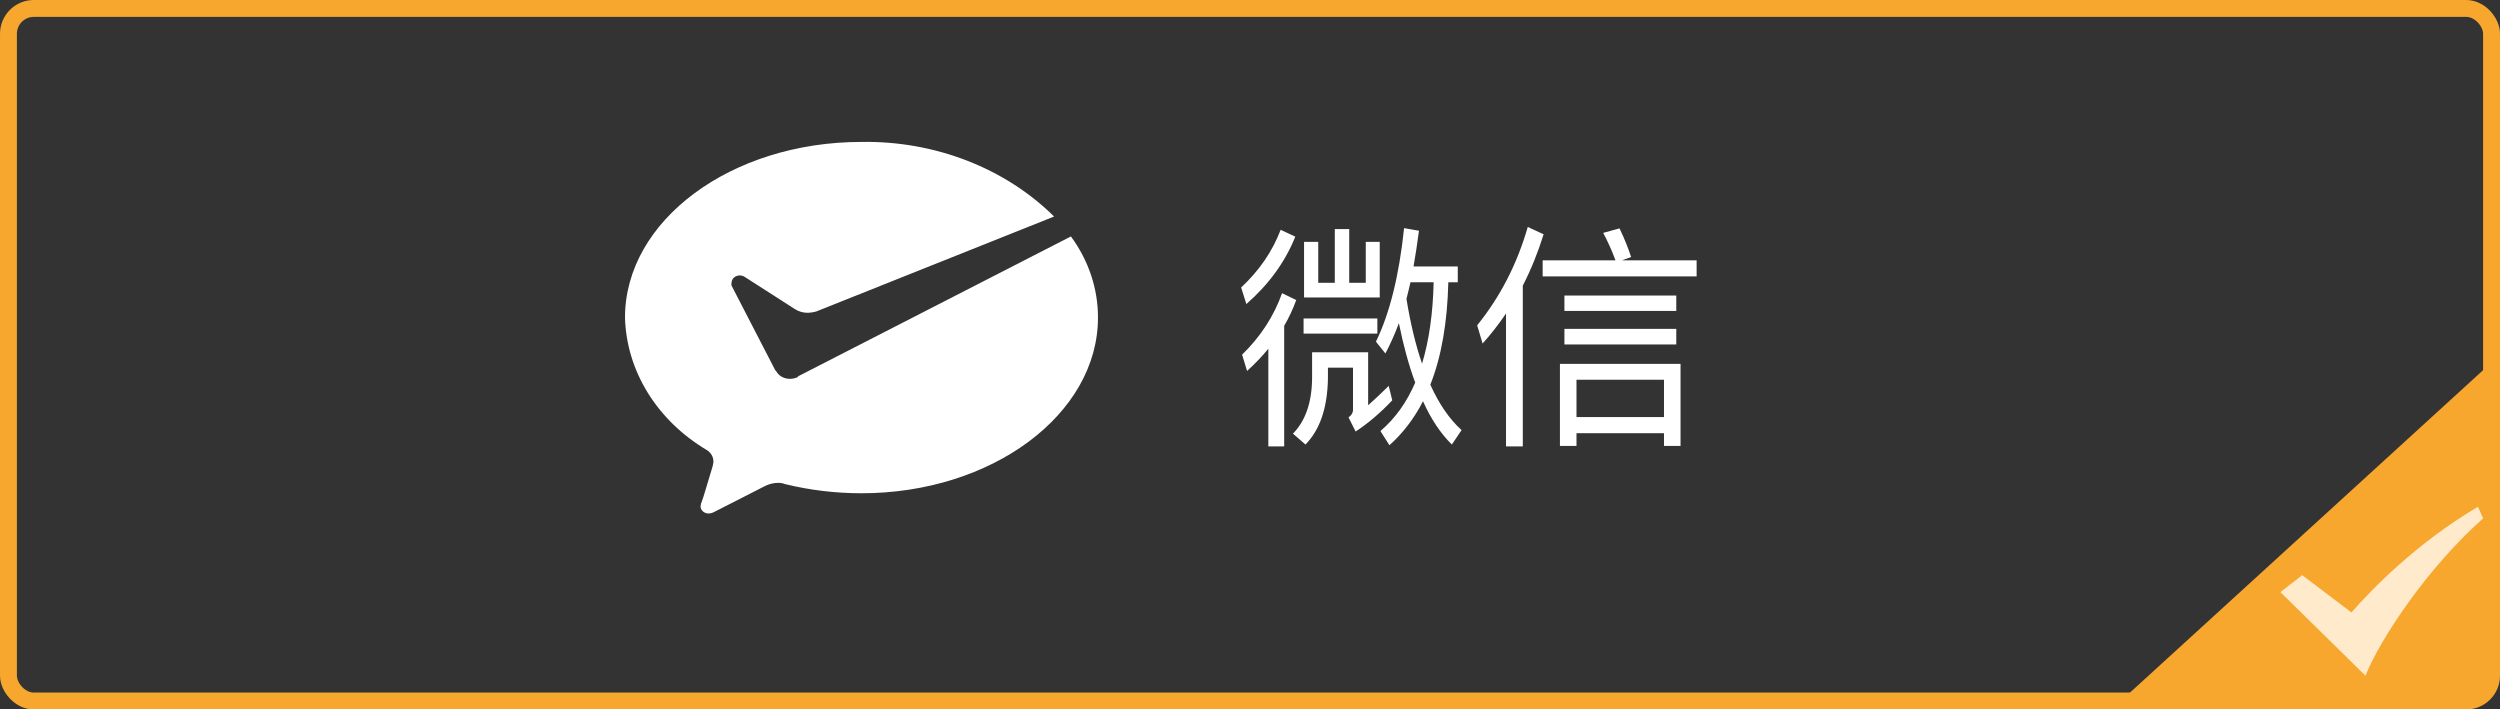 <svg width="148" height="42" viewBox="0 0 148 42" fill="none" xmlns="http://www.w3.org/2000/svg">
<rect x="0" y="0" width="148" height="42" fill="#333333" stroke="none"/>
<g clip-path="url(#clip0_3438_8085)">
<path d="M46.745 22.427C46.419 22.423 46.121 22.261 45.968 22.004L45.882 21.893L43.308 16.909C43.289 16.852 43.289 16.792 43.308 16.735C43.312 16.5 43.525 16.309 43.79 16.305C43.89 16.306 43.987 16.333 44.07 16.382L47.064 18.302C47.29 18.448 47.564 18.523 47.842 18.517C48.004 18.512 48.163 18.486 48.317 18.441L62.402 12.818C59.498 9.944 55.339 8.332 51 8.402C43.269 8.402 37 13.061 37 18.801C37.085 21.957 38.886 24.88 41.83 26.635C42.088 26.79 42.24 27.051 42.234 27.329C42.234 27.433 42.196 27.502 42.196 27.578C41.954 28.362 41.597 29.603 41.558 29.658C41.511 29.76 41.482 29.867 41.472 29.977C41.477 30.212 41.691 30.4 41.954 30.4C42.053 30.397 42.149 30.373 42.234 30.331L45.307 28.764C45.545 28.646 45.812 28.584 46.084 28.584C46.221 28.585 46.356 28.611 46.481 28.66C47.953 29.019 49.473 29.201 51 29.201C58.708 29.201 65 24.535 65 18.801C65.004 17.095 64.447 15.424 63.398 13.997L47.267 22.268L47.189 22.344C47.055 22.394 46.901 22.43 46.745 22.427Z" fill="white"/>
<path d="M83.5 16.712H84.872C84.83 18.532 84.606 20.142 84.186 21.528C83.808 20.436 83.5 19.148 83.262 17.692C83.346 17.384 83.416 17.062 83.5 16.712ZM83.78 22.648C83.276 23.824 82.59 24.776 81.722 25.518L82.254 26.358C83.038 25.658 83.71 24.79 84.242 23.754C84.718 24.818 85.292 25.672 85.95 26.316L86.524 25.462C85.81 24.818 85.194 23.922 84.676 22.774C85.334 21.108 85.684 19.092 85.74 16.712H86.3V15.774H83.682C83.794 15.116 83.906 14.416 84.004 13.66L83.122 13.506C82.828 16.32 82.268 18.56 81.456 20.226L82.016 20.926C82.296 20.394 82.562 19.806 82.814 19.134C83.08 20.45 83.402 21.626 83.78 22.648ZM80.252 25.546C80.98 25.07 81.708 24.454 82.422 23.698L82.212 22.844C81.792 23.264 81.386 23.642 80.994 23.992V20.856H77.676V22.396C77.662 23.824 77.284 24.916 76.542 25.672L77.284 26.316C78.138 25.448 78.586 24.146 78.614 22.396V21.766H80.098V24.314C80.07 24.482 79.972 24.622 79.832 24.706L80.252 25.546ZM79.02 13.562V16.74H78.04V14.318H77.2V17.608H81.68V14.318H80.854V16.74H79.874V13.562H79.02ZM75.814 13.604C75.324 14.892 74.54 16.026 73.476 17.02L73.784 18C75.114 16.838 76.08 15.508 76.682 14.01L75.814 13.604ZM75.898 17.356C75.408 18.728 74.624 19.932 73.532 20.996L73.826 21.962C74.288 21.542 74.708 21.108 75.086 20.646V26.428H76.024V19.288C76.304 18.812 76.542 18.294 76.738 17.762L75.898 17.356ZM77.172 18.854V19.75H81.54V18.854H77.172ZM89.156 18.56V26.428H90.15V16.908C90.64 15.956 91.046 14.948 91.382 13.87L90.444 13.436C89.814 15.62 88.82 17.566 87.448 19.26L87.77 20.338C88.274 19.778 88.736 19.176 89.156 18.56ZM91.326 15.41V16.362H100.44V15.41H96.03L96.562 15.214C96.394 14.696 96.17 14.136 95.876 13.52L94.91 13.786C95.19 14.318 95.428 14.85 95.638 15.41H91.326ZM92.614 17.496V18.406H99.236V17.496H92.614ZM92.614 19.47V20.394H99.236V19.47H92.614ZM99.488 21.542H92.348V26.4H93.328V25.644H98.508V26.4H99.488V21.542ZM93.328 24.692V22.48H98.508V24.692H93.328Z" fill="white"/>
</g>
<rect x="0.5" y="0.5" width="147" height="41" rx="1.5" stroke="#F7A72E"/>
<path fill-rule="evenodd" clip-rule="evenodd" d="M148 21V39C148 40.657 146.657 42 145 42H125L148 21Z" fill="#F7A72E"/>
<path d="M146.694 30C143.046 32.161 140.4 34.89 139.206 36.257L136.29 34.05L135 35.052L140.034 40C140.898 37.856 143.646 33.667 147 30.689L146.694 30V30Z" fill="#FFEBCC"/>
<defs>
<clipPath id="clip0_3438_8085">
<rect width="65" height="23" fill="white" transform="translate(36.281 8.4)"/>
</clipPath>
</defs>
</svg>

